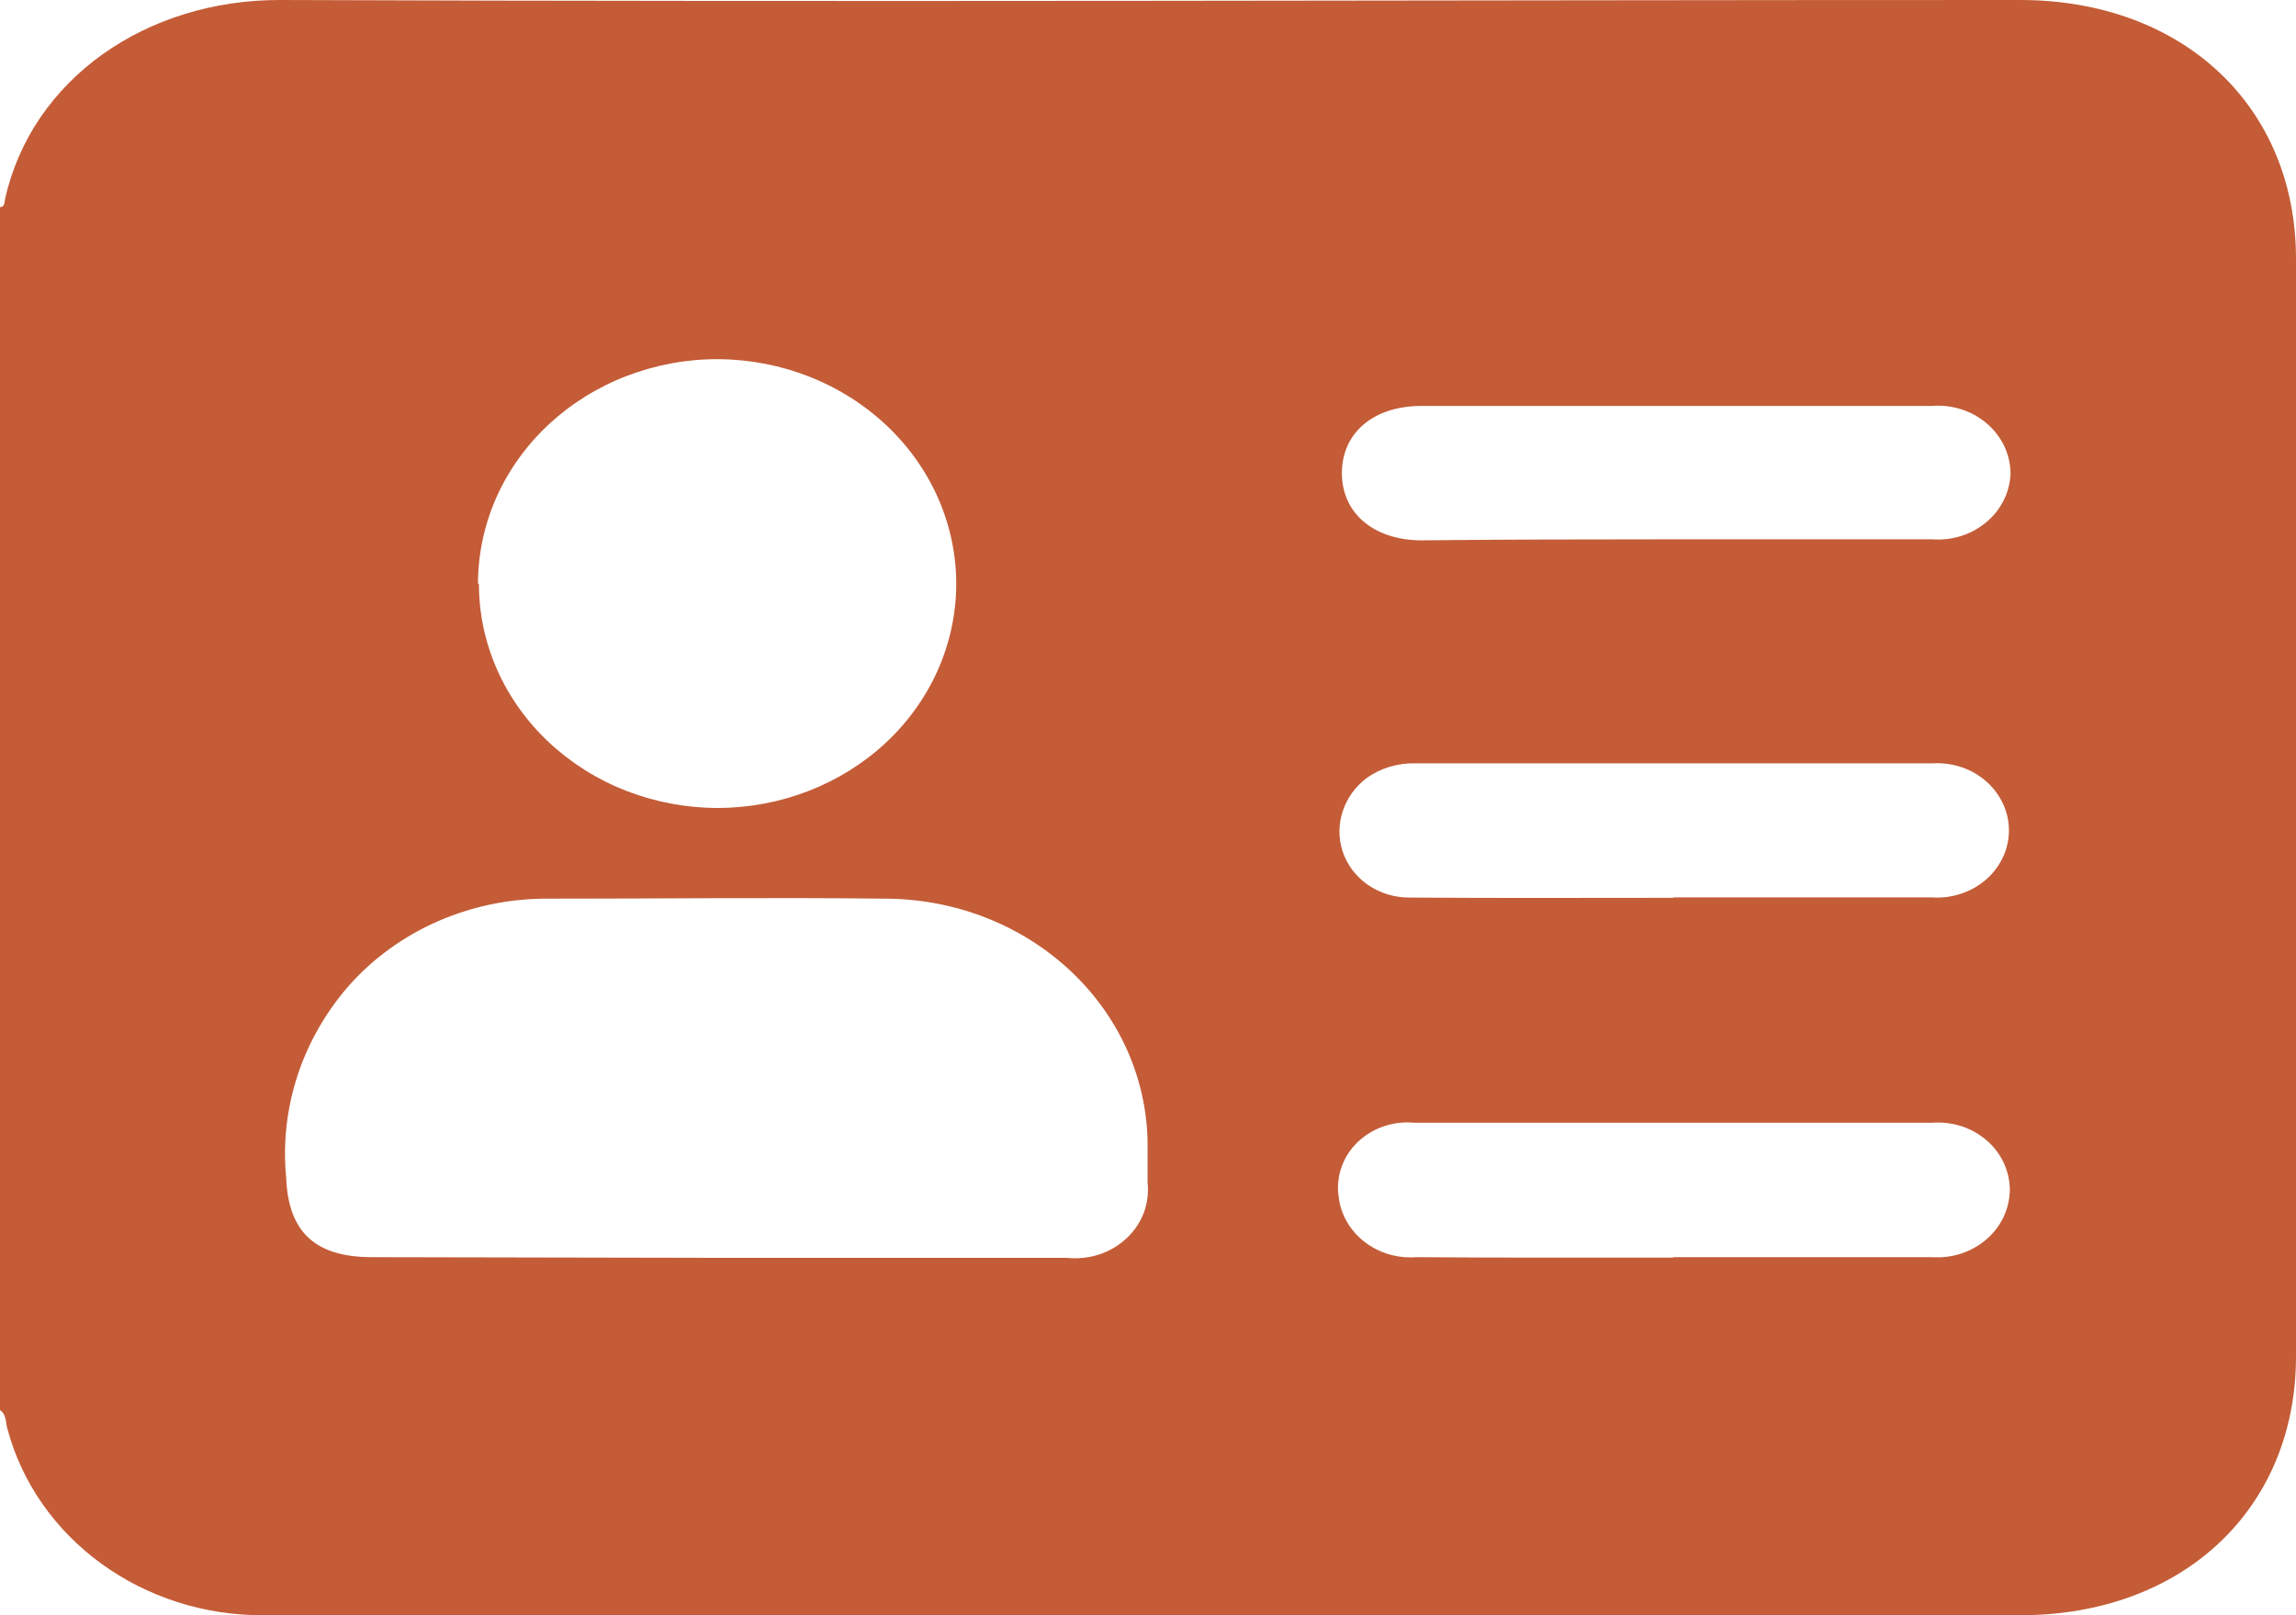<svg width="27" height="19" viewBox="0 0 27 19" fill="none" xmlns="http://www.w3.org/2000/svg">
<path d="M0 16.587V2.436C0.057 2.436 0.052 2.377 0.06 2.339C0.376 0.929 1.721 -0.005 3.3 2.09269e-05C10.118 0.026 16.936 2.09269e-05 23.755 2.09269e-05C25.664 2.09269e-05 27 1.246 27 3.045V15.955C27 17.746 25.672 19 23.757 19H13.476C10.021 19 6.559 19 3.09 19C2.402 19.002 1.734 18.788 1.19 18.392C0.647 17.997 0.259 17.443 0.09 16.817C0.065 16.746 0.082 16.643 0 16.587ZM8.438 14.796H12.546C12.673 14.809 12.803 14.796 12.924 14.757C13.046 14.717 13.156 14.652 13.247 14.567C13.338 14.482 13.408 14.379 13.451 14.265C13.493 14.152 13.508 14.03 13.495 13.91V13.516C13.501 13.132 13.425 12.751 13.273 12.394C13.121 12.038 12.895 11.713 12.608 11.439C12.321 11.165 11.979 10.947 11.602 10.798C11.225 10.649 10.819 10.572 10.41 10.571C9.093 10.556 7.773 10.571 6.455 10.571C6.007 10.567 5.563 10.657 5.156 10.834C4.749 11.011 4.389 11.271 4.102 11.595C3.551 12.227 3.287 13.038 3.365 13.851C3.39 14.483 3.695 14.788 4.375 14.788L8.438 14.796ZM5.632 6.863C5.631 7.21 5.703 7.553 5.844 7.873C5.985 8.194 6.192 8.485 6.453 8.73C6.714 8.975 7.024 9.17 7.365 9.303C7.706 9.435 8.072 9.504 8.441 9.504C9.182 9.503 9.893 9.226 10.418 8.736C10.943 8.245 11.24 7.579 11.245 6.883C11.249 6.183 10.957 5.51 10.433 5.012C9.909 4.513 9.195 4.23 8.449 4.225C8.078 4.223 7.711 4.291 7.368 4.423C7.025 4.555 6.713 4.75 6.45 4.995C6.187 5.241 5.979 5.533 5.836 5.854C5.694 6.176 5.621 6.52 5.621 6.868L5.632 6.863ZM19.688 10.556C20.7 10.556 21.709 10.556 22.718 10.556C22.832 10.564 22.946 10.55 23.054 10.515C23.162 10.48 23.262 10.425 23.346 10.354C23.431 10.282 23.499 10.195 23.547 10.098C23.595 10 23.621 9.895 23.624 9.788C23.627 9.678 23.605 9.569 23.561 9.468C23.516 9.367 23.45 9.275 23.366 9.199C23.282 9.123 23.182 9.064 23.072 9.026C22.962 8.989 22.846 8.972 22.729 8.979C20.7 8.979 18.671 8.979 16.645 8.979C16.441 8.974 16.241 9.033 16.077 9.148C15.942 9.248 15.842 9.385 15.791 9.539C15.739 9.693 15.738 9.858 15.788 10.013C15.84 10.172 15.945 10.312 16.088 10.41C16.231 10.508 16.404 10.56 16.582 10.558C17.607 10.566 18.644 10.561 19.677 10.561L19.688 10.556ZM19.688 14.788C20.7 14.788 21.709 14.788 22.718 14.788C22.834 14.796 22.951 14.782 23.062 14.746C23.172 14.71 23.273 14.653 23.359 14.579C23.445 14.505 23.514 14.415 23.561 14.315C23.608 14.215 23.633 14.107 23.635 13.997C23.634 13.888 23.61 13.78 23.564 13.68C23.517 13.579 23.449 13.489 23.363 13.415C23.278 13.341 23.177 13.284 23.067 13.248C22.957 13.212 22.84 13.198 22.724 13.207H16.636C16.513 13.195 16.388 13.209 16.271 13.249C16.155 13.289 16.049 13.353 15.963 13.437C15.877 13.521 15.812 13.622 15.774 13.733C15.736 13.844 15.725 13.961 15.742 14.077C15.765 14.284 15.874 14.474 16.045 14.607C16.215 14.739 16.434 14.805 16.655 14.788C17.665 14.796 18.666 14.793 19.666 14.793L19.688 14.788ZM19.688 6.344C20.697 6.344 21.706 6.344 22.718 6.344C22.833 6.353 22.949 6.34 23.058 6.306C23.168 6.272 23.269 6.217 23.355 6.145C23.442 6.074 23.512 5.986 23.561 5.888C23.611 5.79 23.638 5.684 23.643 5.576C23.643 5.465 23.619 5.355 23.572 5.253C23.524 5.151 23.454 5.059 23.367 4.984C23.28 4.908 23.177 4.851 23.065 4.815C22.953 4.779 22.834 4.765 22.715 4.775H16.715C16.151 4.775 15.78 5.092 15.78 5.566C15.78 6.039 16.159 6.356 16.718 6.356C17.673 6.346 18.665 6.344 19.658 6.344H19.688Z" fill="#C45C37"/>
</svg>
